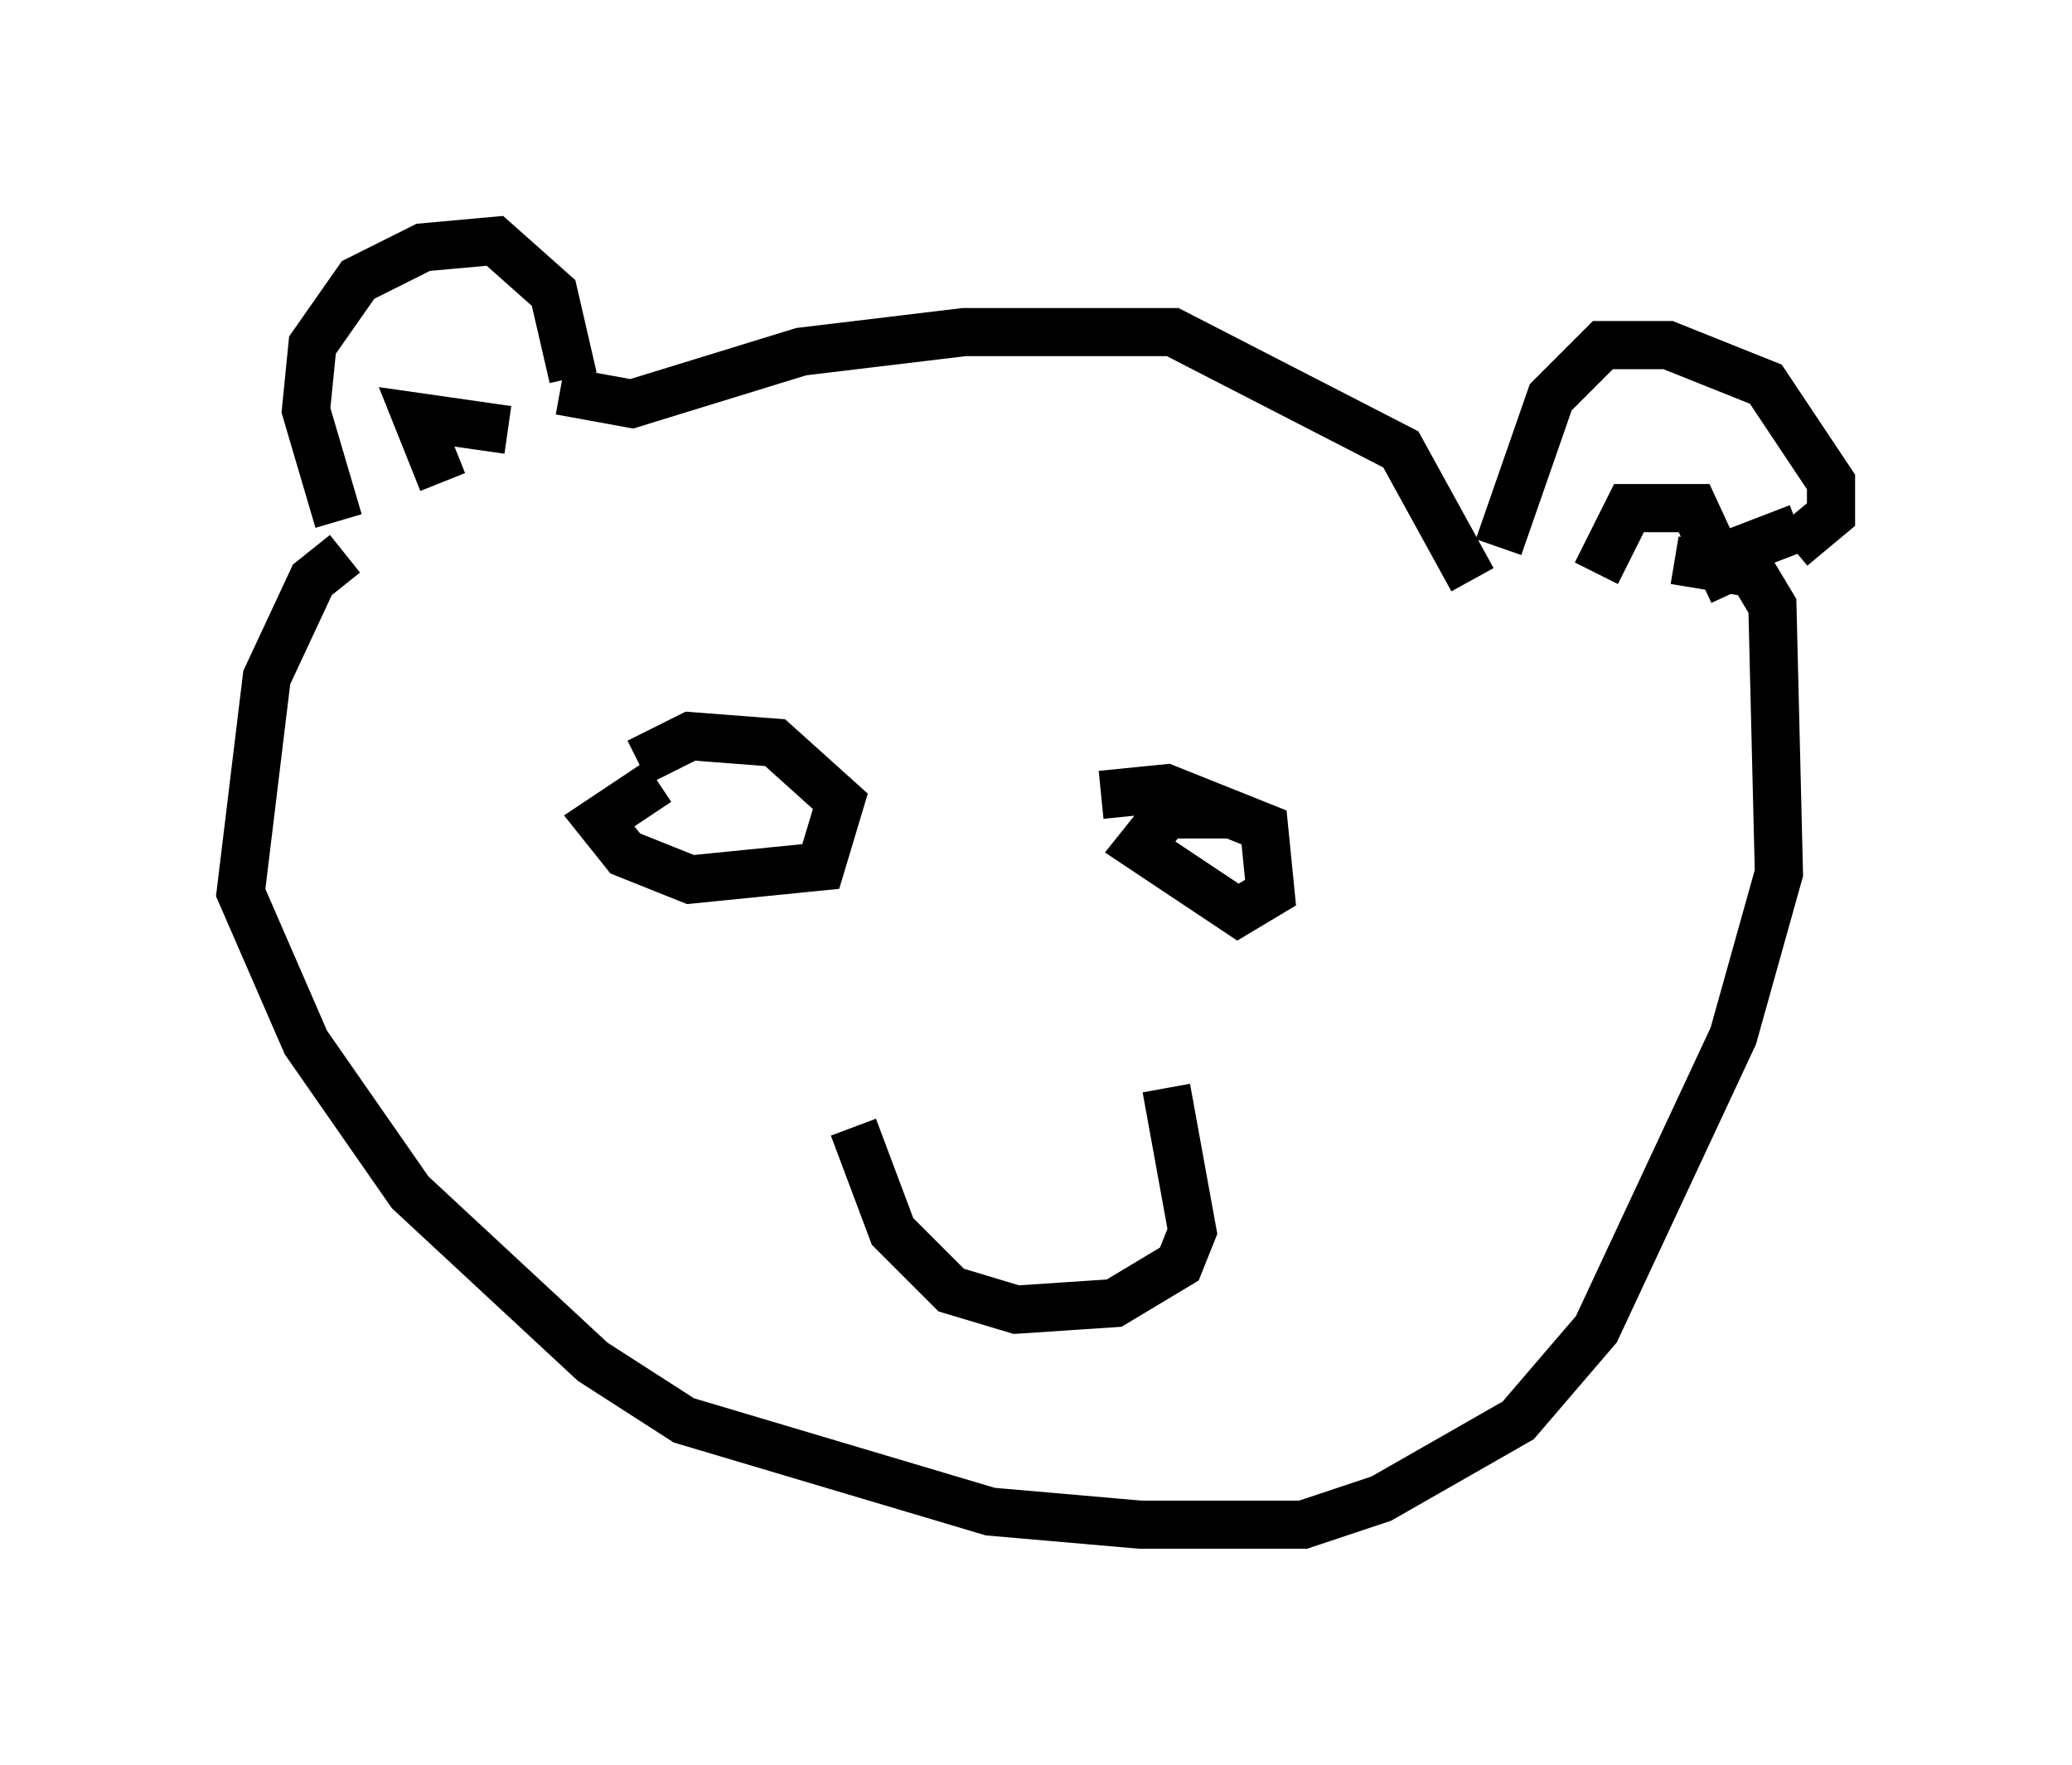 <?xml version="1.0" encoding="utf-8" ?>
<svg baseProfile="full" height="36.657" version="1.1" width="43.017" xmlns="http://www.w3.org/2000/svg" xmlns:ev="http://www.w3.org/2001/xml-events" xmlns:xlink="http://www.w3.org/1999/xlink"><defs /><rect fill="white" height="36.657" width="43.017" x="0" y="0" /><path d="M8.112, 11.766 m-1.083, -0.947 l-0.677, -2.3 0.135, -1.353 l0.947, -1.353 1.353, -0.677 l1.488, -0.135 1.218, 1.083 l0.406, 1.759 m-0.271, 0.271 l1.488, 0.271 3.518, -1.083 l3.383, -0.406 4.33, 0.0 l4.736, 2.436 1.488, 2.706 m0.541, -0.677 l1.083, -3.112 1.083, -1.083 l1.353, 0.0 2.03, 0.812 l1.353, 2.03 0.0, 0.677 l-0.812, 0.677 m-28.011, -1.353 l-0.541, -1.353 1.894, 0.271 m22.598, 2.977 l0.677, -1.353 1.353, 0.0 l0.812, 1.759 m1.353, -1.353 l-1.759, 0.677 m-28.416, -0.135 l-0.677, 0.541 -0.947, 2.03 l-0.541, 4.465 1.353, 3.112 l2.165, 3.112 3.789, 3.518 l1.894, 1.218 6.36, 1.894 l3.112, 0.271 3.383, 0.0 l1.624, -0.541 2.842, -1.624 l1.624, -1.894 2.842, -6.089 l0.947, -3.383 -0.135, -5.548 l-0.406, -0.677 -1.624, -0.271 m-21.109, 4.601 l-1.218, 0.812 0.541, 0.677 l1.353, 0.541 2.706, -0.271 l0.406, -1.353 -1.353, -1.218 l-1.759, -0.135 -1.083, 0.541 m12.314, 1.083 l-1.353, 0.0 -0.541, 0.677 l2.03, 1.353 0.677, -0.406 l-0.135, -1.353 -2.03, -0.812 l-1.353, 0.135 m-5.142, 6.901 l0.812, 2.165 1.218, 1.218 l1.353, 0.406 2.03, -0.135 l1.353, -0.812 0.271, -0.677 l-0.541, -2.977 " fill="none" stroke="black" stroke-width="1" /></svg>